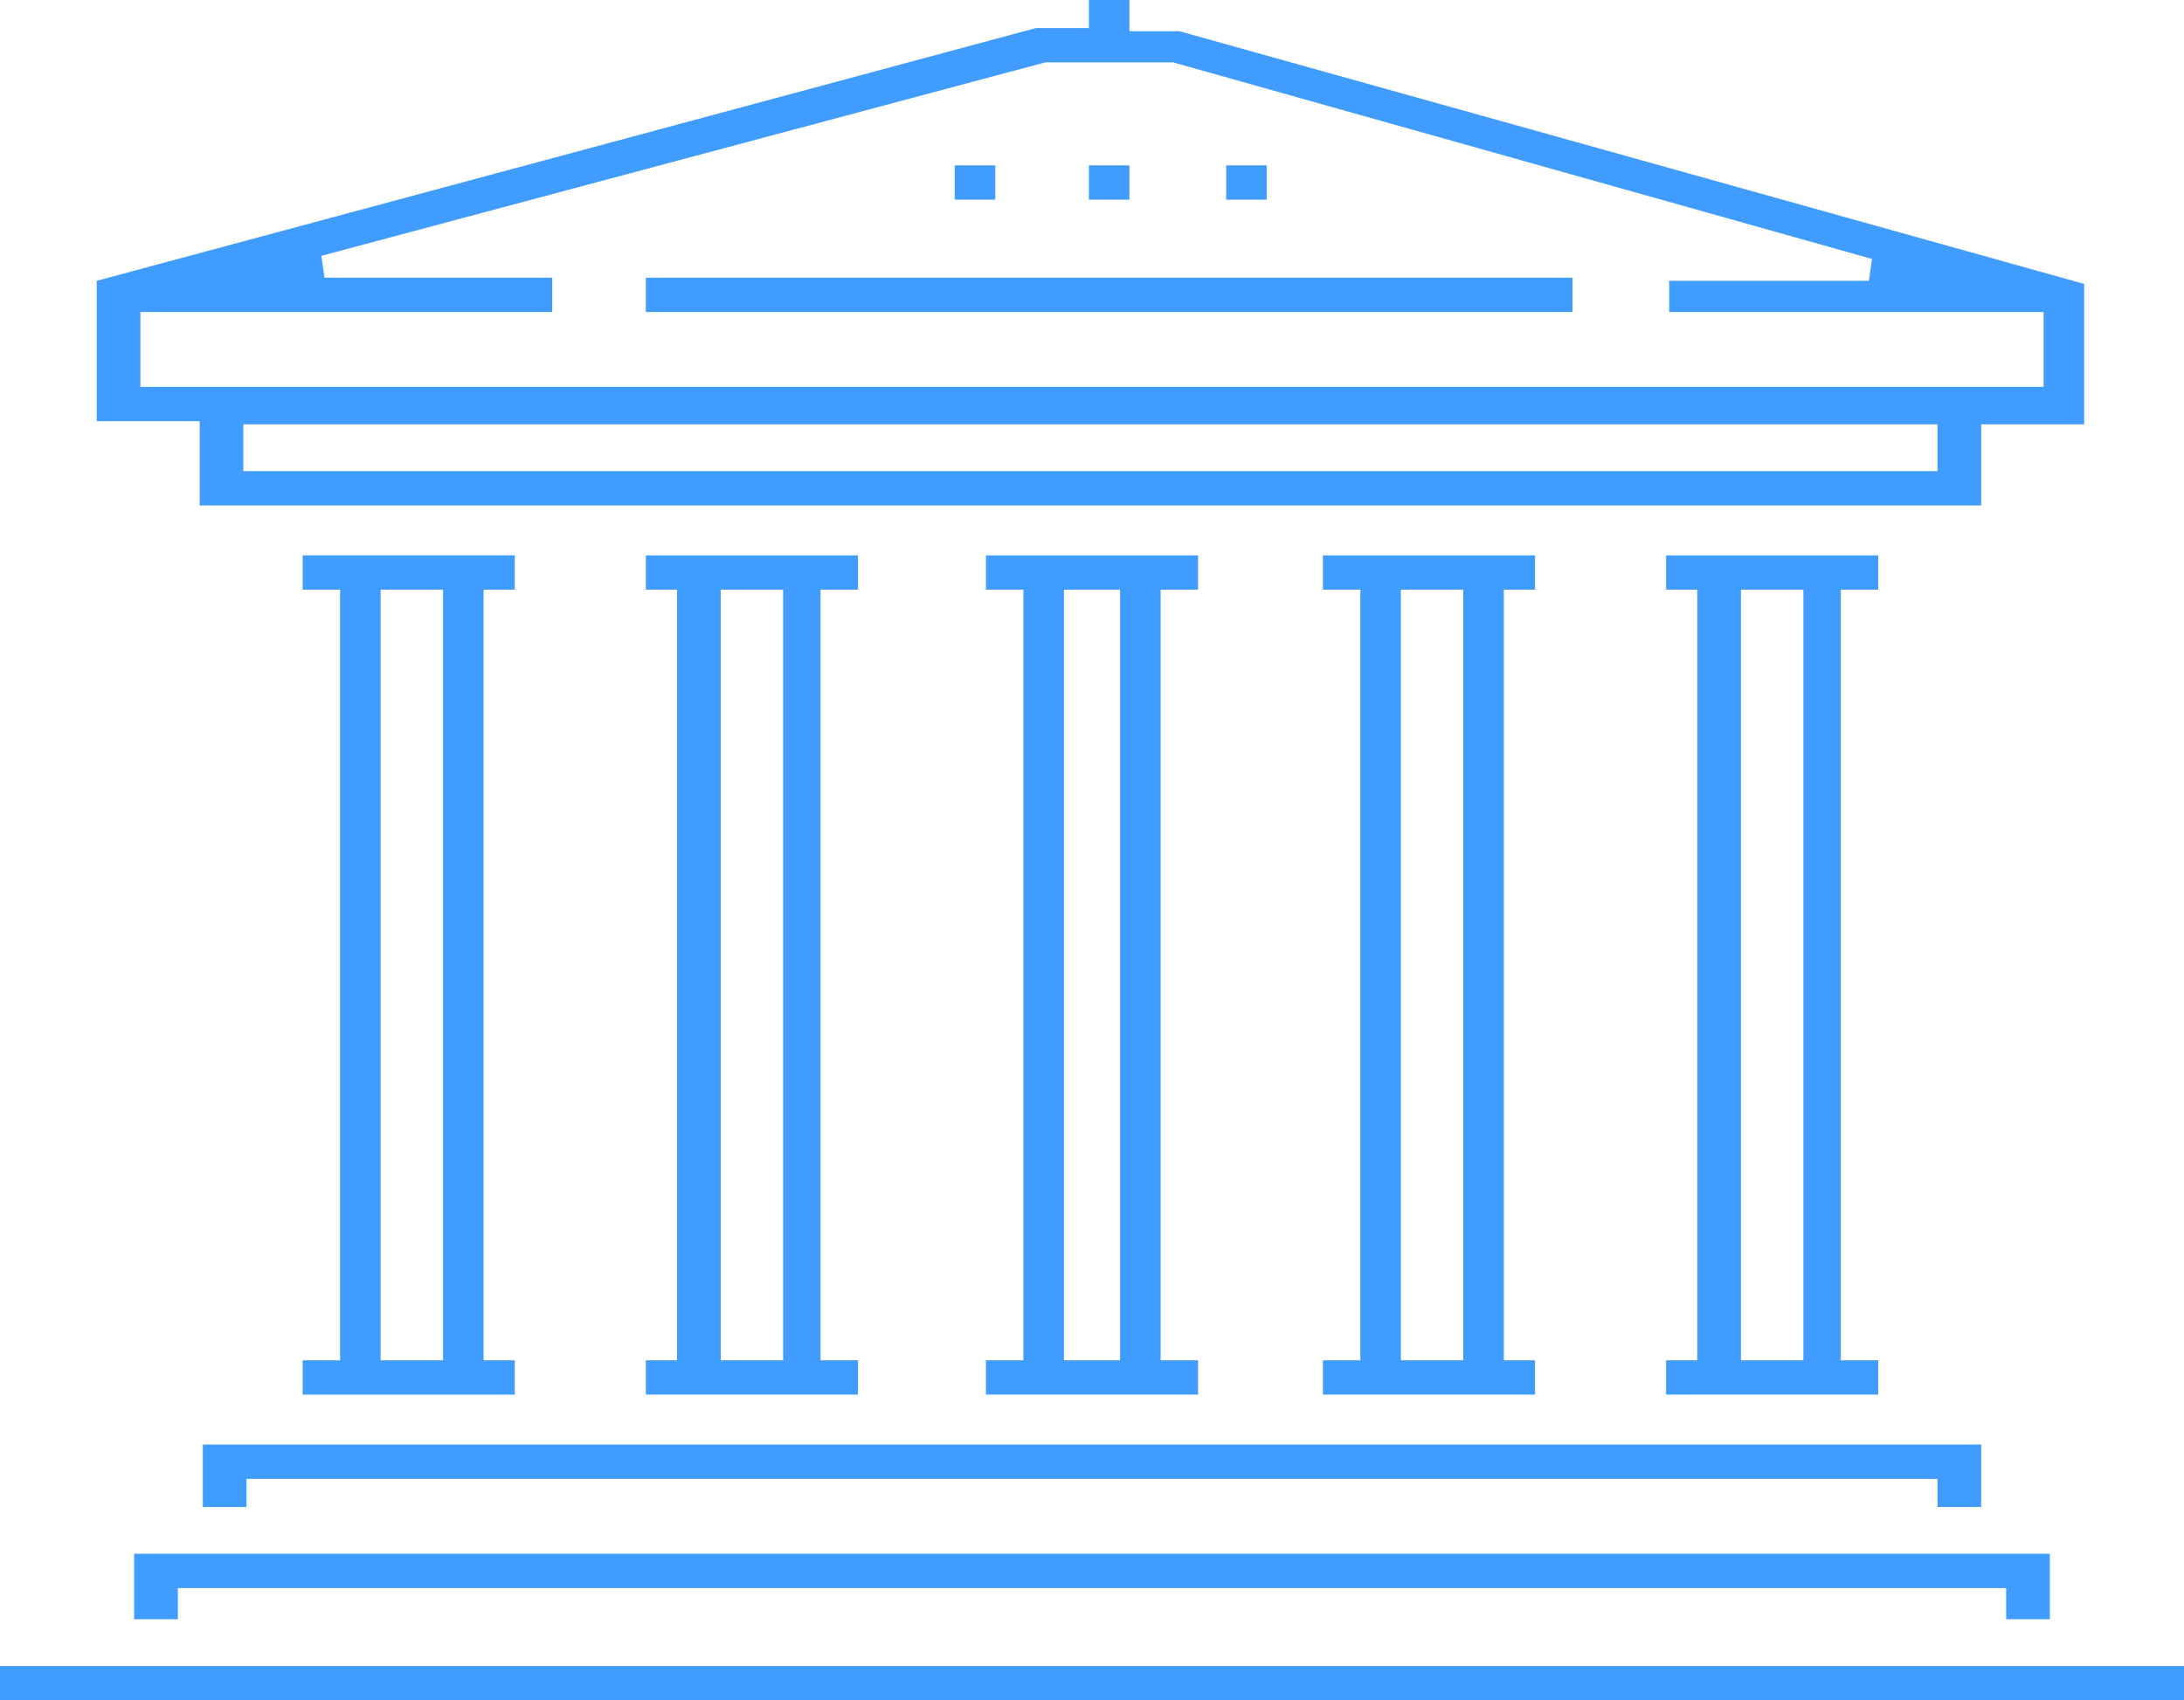 <svg xmlns="http://www.w3.org/2000/svg" viewBox="9514 5865 70 54.5">
  <defs>
    <style>
      .cls-1 {
        fill:  #419cff;
      }
    </style>
  </defs>
  <g id="Group_881" data-name="Group 881" transform="translate(8385 3400)">
    <rect id="Rectangle_481" data-name="Rectangle 481" class="cls-1" width="70" height="1.1" transform="translate(1129 2518.4)"/>
    <path id="Path_1666" data-name="Path 1666" class="cls-1" d="M813.7,51.9V49.8H752.3v2.1h1.4v-1h58.6v1Z" transform="translate(381 2465)"/>
    <path id="Path_1667" data-name="Path 1667" class="cls-1" d="M754.5,48.3h1.4v-.9h54.2v.9h1.4v-2h-57Z" transform="translate(381 2465)"/>
    <path id="Path_1668" data-name="Path 1668" class="cls-1" d="M757.7,43.6v1.1h6.8V43.6h-1V18.9h1V17.8h-6.8v1.1h1.2V43.6Zm2.5-24.7h2V43.6h-2Z" transform="translate(381 2465)"/>
    <path id="Path_1669" data-name="Path 1669" class="cls-1" d="M768.7,43.6v1.1h6.8V43.6h-1.2V18.9h1.2V17.8h-6.8v1.1h1V43.6Zm2.4-24.7h2V43.6h-2Z" transform="translate(381 2465)"/>
    <path id="Path_1670" data-name="Path 1670" class="cls-1" d="M779.6,43.6v1.1h6.8V43.6h-1.2V18.9h1.2V17.8h-6.8v1.1h1.2V43.6Zm2.5-24.7h1.8V43.6h-1.8Z" transform="translate(381 2465)"/>
    <path id="Path_1671" data-name="Path 1671" class="cls-1" d="M790.4,43.6v1.1h6.8V43.6h-1V18.9h1V17.8h-6.8v1.1h1.2V43.6Zm2.5-24.7h2V43.6h-2Z" transform="translate(381 2465)"/>
    <path id="Path_1672" data-name="Path 1672" class="cls-1" d="M801.4,43.6v1.1h6.8V43.6H807V18.9h1.2V17.8h-6.8v1.1h1V43.6Zm2.4-24.7h2V43.6h-2Z" transform="translate(381 2465)"/>
    <path id="Path_1673" data-name="Path 1673" class="cls-1" d="M754.5,16.2h57V13.6h3.3V9.1L785.8,1h-1.6V0h-1.3V.9h-1.7L751.1,9v4.5h3.3v2.7Zm55.6-1.1H755.8V13.6h54.3Zm-57.6-2.6V10h13.2V8.9h-7.3l-.1-.7L781.5,2h4.1L808,8.3l-.1.7h-6.4v1h12v2.4h-61Z" transform="translate(381 2465)"/>
    <rect id="Rectangle_482" data-name="Rectangle 482" class="cls-1" width="29.7" height="1.1" transform="translate(1149.7 2473.9)"/>
    <rect id="Rectangle_483" data-name="Rectangle 483" class="cls-1" width="1.3" height="1.1" transform="translate(1163.9 2470.3)"/>
    <rect id="Rectangle_484" data-name="Rectangle 484" class="cls-1" width="1.3" height="1.1" transform="translate(1159.6 2470.3)"/>
    <rect id="Rectangle_485" data-name="Rectangle 485" class="cls-1" width="1.3" height="1.1" transform="translate(1168.3 2470.3)"/>
  </g>
</svg>
